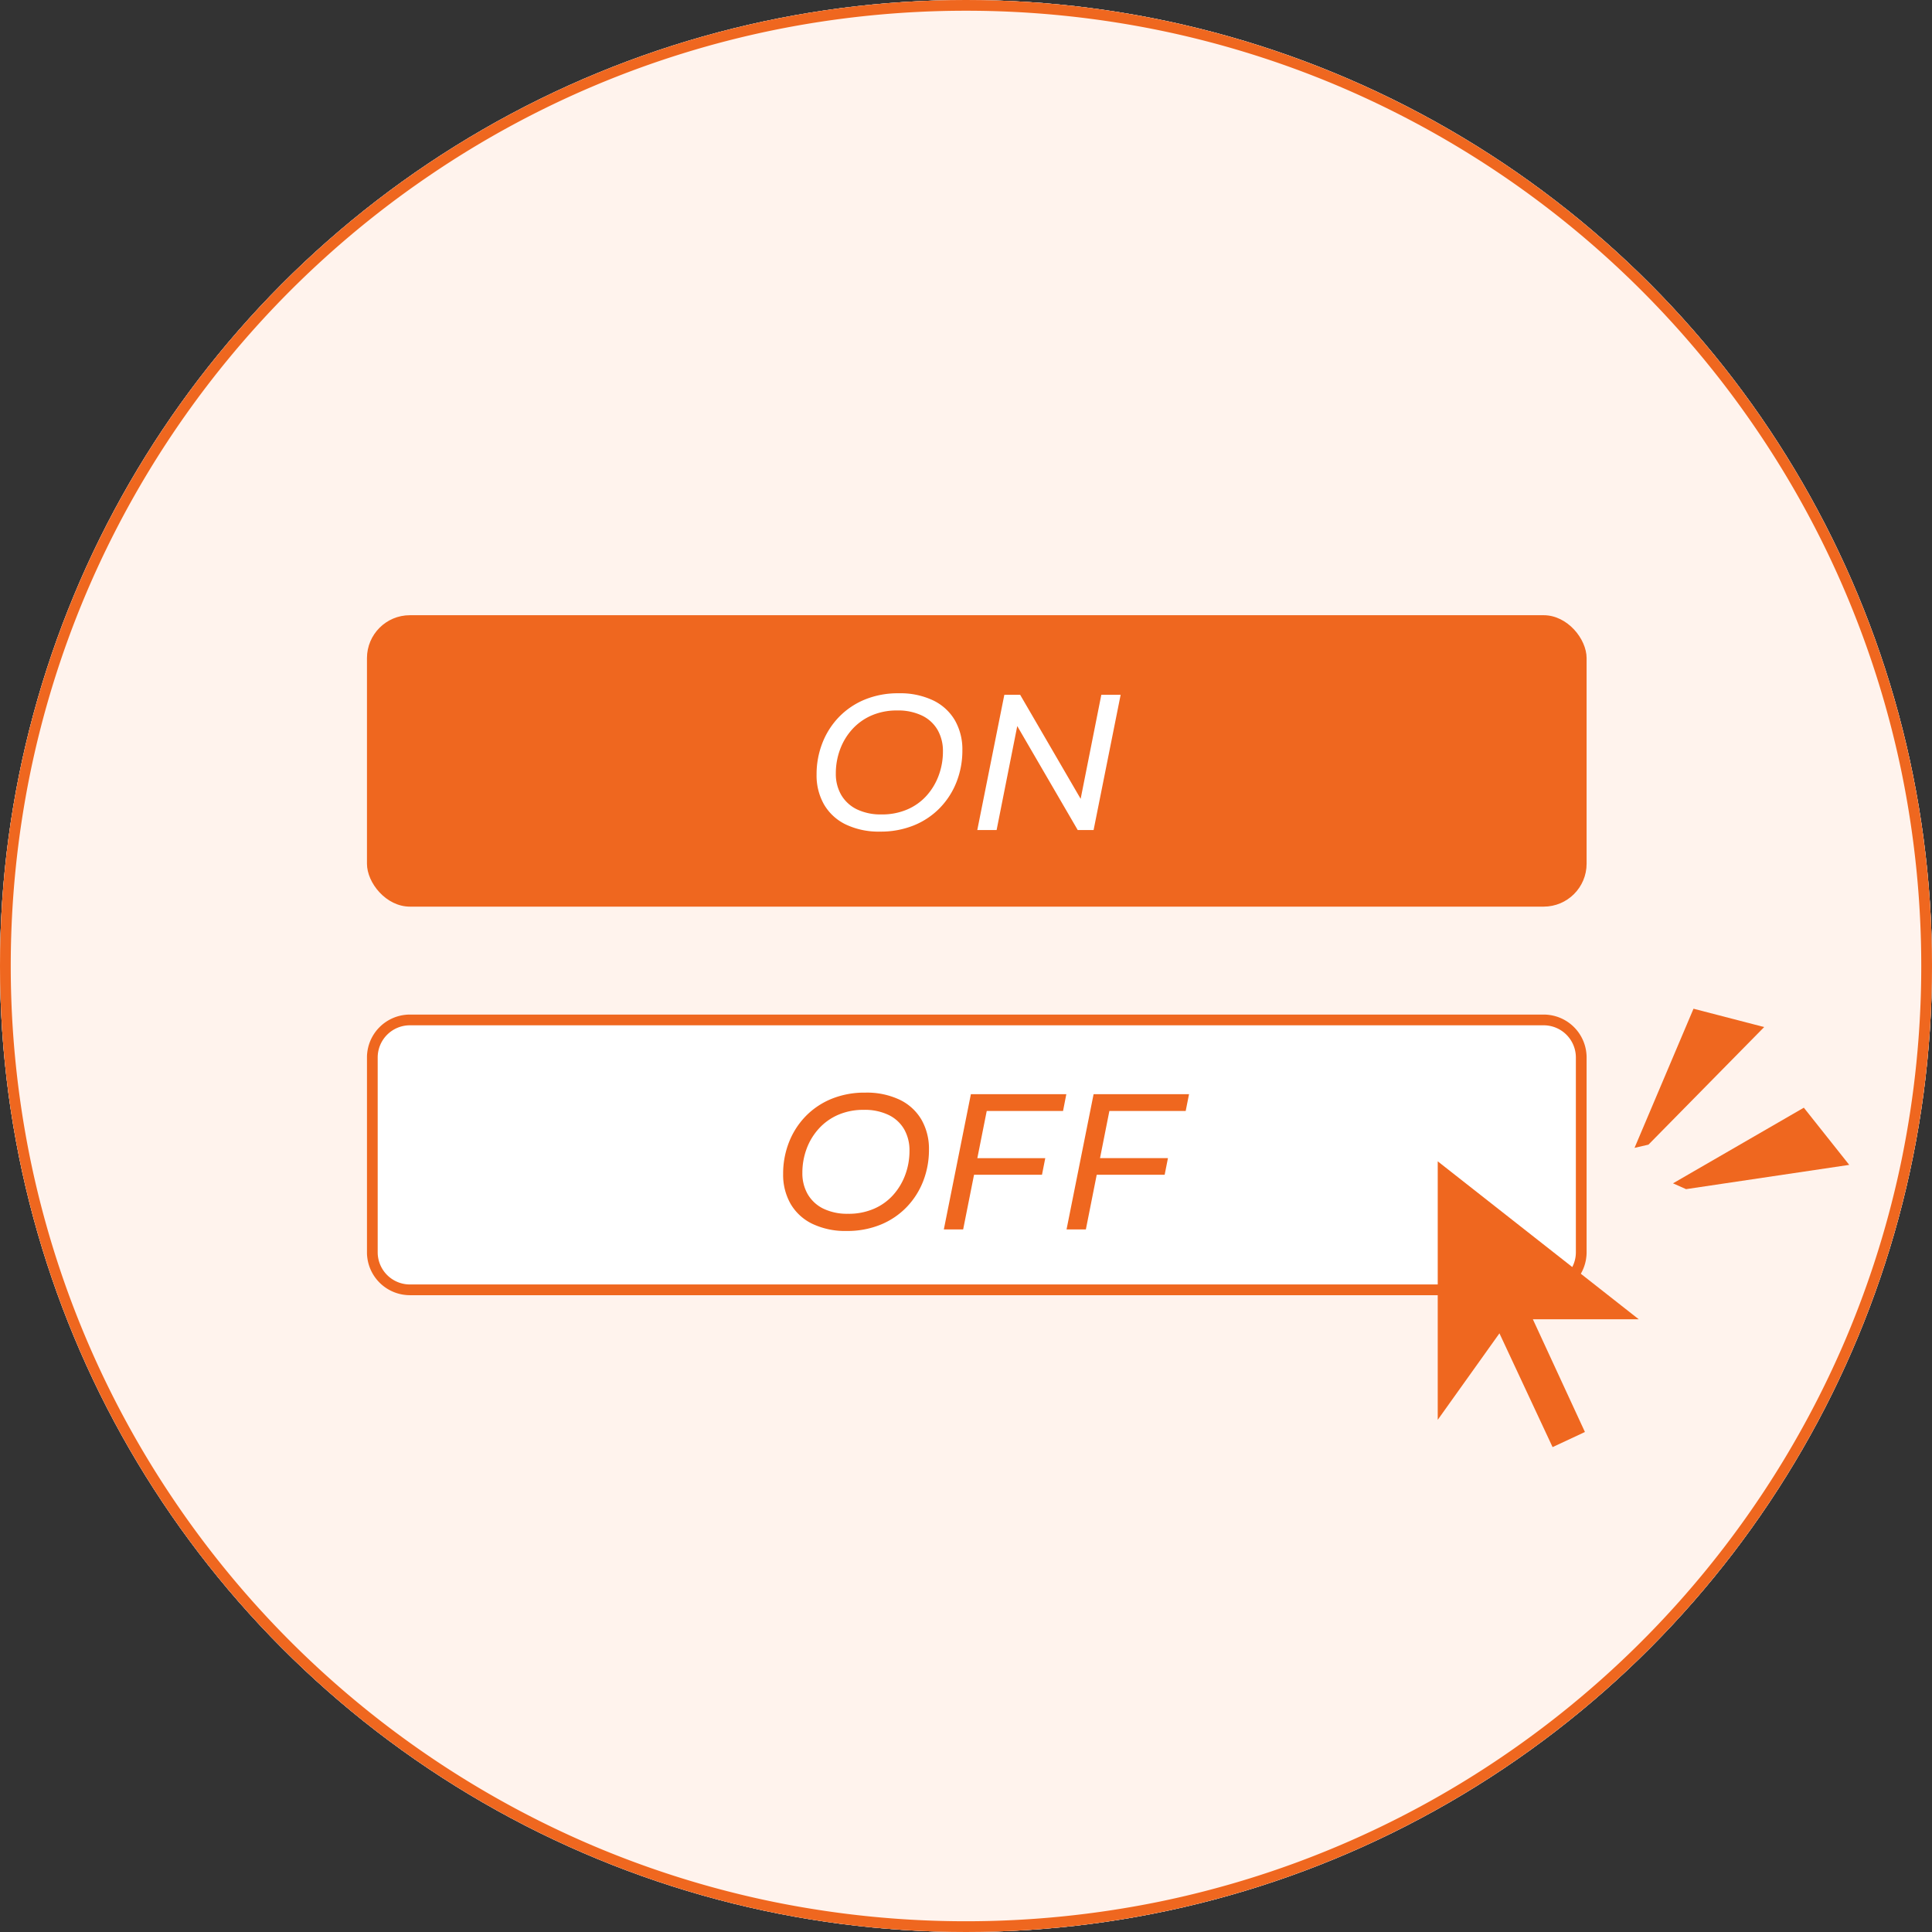 <svg xmlns="http://www.w3.org/2000/svg" xmlns:xlink="http://www.w3.org/1999/xlink" width="180" height="180" viewBox="0 0 180 180"><rect x="0" y="0" width="180" height="180" fill="#333333" stroke="none"/><defs><clipPath id="a"><circle cx="90" cy="90" r="90" transform="translate(-0.42)" fill="#fff" stroke="#707070" stroke-width="1"/></clipPath></defs><g transform="translate(0.42)" clip-path="url(#a)"><circle cx="90" cy="90" r="90" transform="translate(-0.42)" fill="#fff"/><path d="M90,1A89.663,89.663,0,0,0,72.062,2.808,88.507,88.507,0,0,0,40.24,16.2,89.263,89.263,0,0,0,7.994,55.357a88.544,88.544,0,0,0-5.185,16.7,89.877,89.877,0,0,0,0,35.875A88.507,88.507,0,0,0,16.2,139.76a89.263,89.263,0,0,0,39.158,32.246,88.544,88.544,0,0,0,16.7,5.185,89.877,89.877,0,0,0,35.875,0A88.507,88.507,0,0,0,139.76,163.8a89.263,89.263,0,0,0,32.246-39.158,88.545,88.545,0,0,0,5.185-16.7,89.877,89.877,0,0,0,0-35.875A88.507,88.507,0,0,0,163.8,40.24,89.263,89.263,0,0,0,124.643,7.994a88.545,88.545,0,0,0-16.7-5.185A89.663,89.663,0,0,0,90,1m0-1A90,90,0,1,1,0,90,90,90,0,0,1,90,0Z" transform="translate(-0.42)" fill="#707070"/><g transform="translate(-28.556 -9.084)"><rect width="261.53" height="217.877" rx="4" fill="#fff3ed"/><path d="M4,1A3,3,0,0,0,1,4V213.877a3,3,0,0,0,3,3H257.53a3,3,0,0,0,3-3V4a3,3,0,0,0-3-3H4M4,0H257.53a4,4,0,0,1,4,4V213.877a4,4,0,0,1-4,4H4a4,4,0,0,1-4-4V4A4,4,0,0,1,4,0Z" fill="#707070"/><g transform="translate(62.325 66.402)"><rect width="113.631" height="27.151" rx="4" transform="translate(0 0)" fill="#ef671f"/><path d="M16.635,17.144a7.1,7.1,0,0,1-3.2-.666,4.7,4.7,0,0,1-2.025-1.863,5.451,5.451,0,0,1-.693-2.781,7.988,7.988,0,0,1,.54-2.943A7.269,7.269,0,0,1,12.8,6.47a7.11,7.11,0,0,1,2.412-1.629,8.119,8.119,0,0,1,3.15-.585,7.142,7.142,0,0,1,3.222.666A4.7,4.7,0,0,1,23.61,6.785,5.451,5.451,0,0,1,24.3,9.566a7.988,7.988,0,0,1-.54,2.943,7.269,7.269,0,0,1-1.548,2.421,7.089,7.089,0,0,1-2.421,1.629A8.186,8.186,0,0,1,16.635,17.144Zm.162-1.6a5.883,5.883,0,0,0,2.358-.459,5.124,5.124,0,0,0,1.8-1.278,5.818,5.818,0,0,0,1.134-1.881,6.387,6.387,0,0,0,.4-2.25A3.956,3.956,0,0,0,22,7.685a3.359,3.359,0,0,0-1.44-1.341,5.114,5.114,0,0,0-2.34-.486,5.866,5.866,0,0,0-2.367.459,5.235,5.235,0,0,0-1.8,1.278,5.737,5.737,0,0,0-1.143,1.881,6.387,6.387,0,0,0-.4,2.25,3.9,3.9,0,0,0,.495,1.989,3.428,3.428,0,0,0,1.44,1.341A5.1,5.1,0,0,0,16.8,15.542ZM25.689,17l2.52-12.6h1.476l6.048,10.4-.54-.072L37.245,4.4h1.8L36.525,17H35.049L29,6.6l.54.072L27.489,17Z" transform="translate(31.173 3.017)" fill="#fff"/></g><g transform="translate(62.325 103.609)"><rect width="113.631" height="26.145" rx="4" transform="translate(0 0)" fill="#fff"/><path d="M4,1A3,3,0,0,0,1,4V22.145a3,3,0,0,0,3,3H109.631a3,3,0,0,0,3-3V4a3,3,0,0,0-3-3H4M4,0H109.631a4,4,0,0,1,4,4V22.145a4,4,0,0,1-4,4H4a4,4,0,0,1-4-4V4A4,4,0,0,1,4,0Z" transform="translate(0 0)" fill="#ef671f"/><path d="M12.513,17.144a7.1,7.1,0,0,1-3.2-.666,4.7,4.7,0,0,1-2.025-1.863,5.451,5.451,0,0,1-.693-2.781,7.988,7.988,0,0,1,.54-2.943A7.269,7.269,0,0,1,8.679,6.47a7.11,7.11,0,0,1,2.412-1.629,8.119,8.119,0,0,1,3.15-.585,7.142,7.142,0,0,1,3.222.666,4.7,4.7,0,0,1,2.025,1.863,5.451,5.451,0,0,1,.693,2.781,7.988,7.988,0,0,1-.54,2.943,7.269,7.269,0,0,1-1.548,2.421,7.089,7.089,0,0,1-2.421,1.629A8.186,8.186,0,0,1,12.513,17.144Zm.162-1.6a5.883,5.883,0,0,0,2.358-.459,5.124,5.124,0,0,0,1.8-1.278,5.818,5.818,0,0,0,1.134-1.881,6.387,6.387,0,0,0,.4-2.25,3.956,3.956,0,0,0-.486-1.989,3.359,3.359,0,0,0-1.44-1.341,5.114,5.114,0,0,0-2.34-.486,5.866,5.866,0,0,0-2.367.459A5.235,5.235,0,0,0,9.93,7.6,5.737,5.737,0,0,0,8.787,9.476a6.387,6.387,0,0,0-.4,2.25,3.9,3.9,0,0,0,.495,1.989,3.428,3.428,0,0,0,1.44,1.341A5.1,5.1,0,0,0,12.675,15.542Zm11.862-5.184h6.48l-.306,1.548h-6.5ZM23.367,17h-1.8l2.52-12.6h8.892l-.306,1.566h-7.11Zm12.6-6.642h6.48l-.306,1.548h-6.5ZM34.8,17H33l2.52-12.6h8.892L44.1,5.966h-7.11Z" transform="translate(32.179 3.017)" fill="#ef671f"/></g><path d="M22.7,30.625l-4.95-10.6L12,28.083V4L30.731,18.717H20.864l4.85,10.5Z" transform="translate(150.086 113.282)" fill="#ef671f"/><g transform="translate(177.859 104.924) rotate(-13)"><path d="M8.269,0,0,11.395H1.332L14.3,3.146Z" transform="translate(0 0)" fill="#ef671f"/><path d="M8.269,0,0,11.395H1.332L14.3,3.146Z" transform="translate(9.606 6.321) rotate(37)" fill="#ef671f"/></g></g><path d="M90,1A89.663,89.663,0,0,0,72.062,2.808,88.507,88.507,0,0,0,40.24,16.2,89.263,89.263,0,0,0,7.994,55.357a88.544,88.544,0,0,0-5.185,16.7,89.877,89.877,0,0,0,0,35.875A88.507,88.507,0,0,0,16.2,139.76a89.263,89.263,0,0,0,39.158,32.246,88.544,88.544,0,0,0,16.7,5.185,89.877,89.877,0,0,0,35.875,0A88.507,88.507,0,0,0,139.76,163.8a89.263,89.263,0,0,0,32.246-39.158,88.545,88.545,0,0,0,5.185-16.7,89.877,89.877,0,0,0,0-35.875A88.507,88.507,0,0,0,163.8,40.24,89.263,89.263,0,0,0,124.643,7.994a88.545,88.545,0,0,0-16.7-5.185A89.663,89.663,0,0,0,90,1m0-1A90,90,0,1,1,0,90,90,90,0,0,1,90,0Z" transform="translate(-0.42)" fill="#ef671f"/></g></svg>